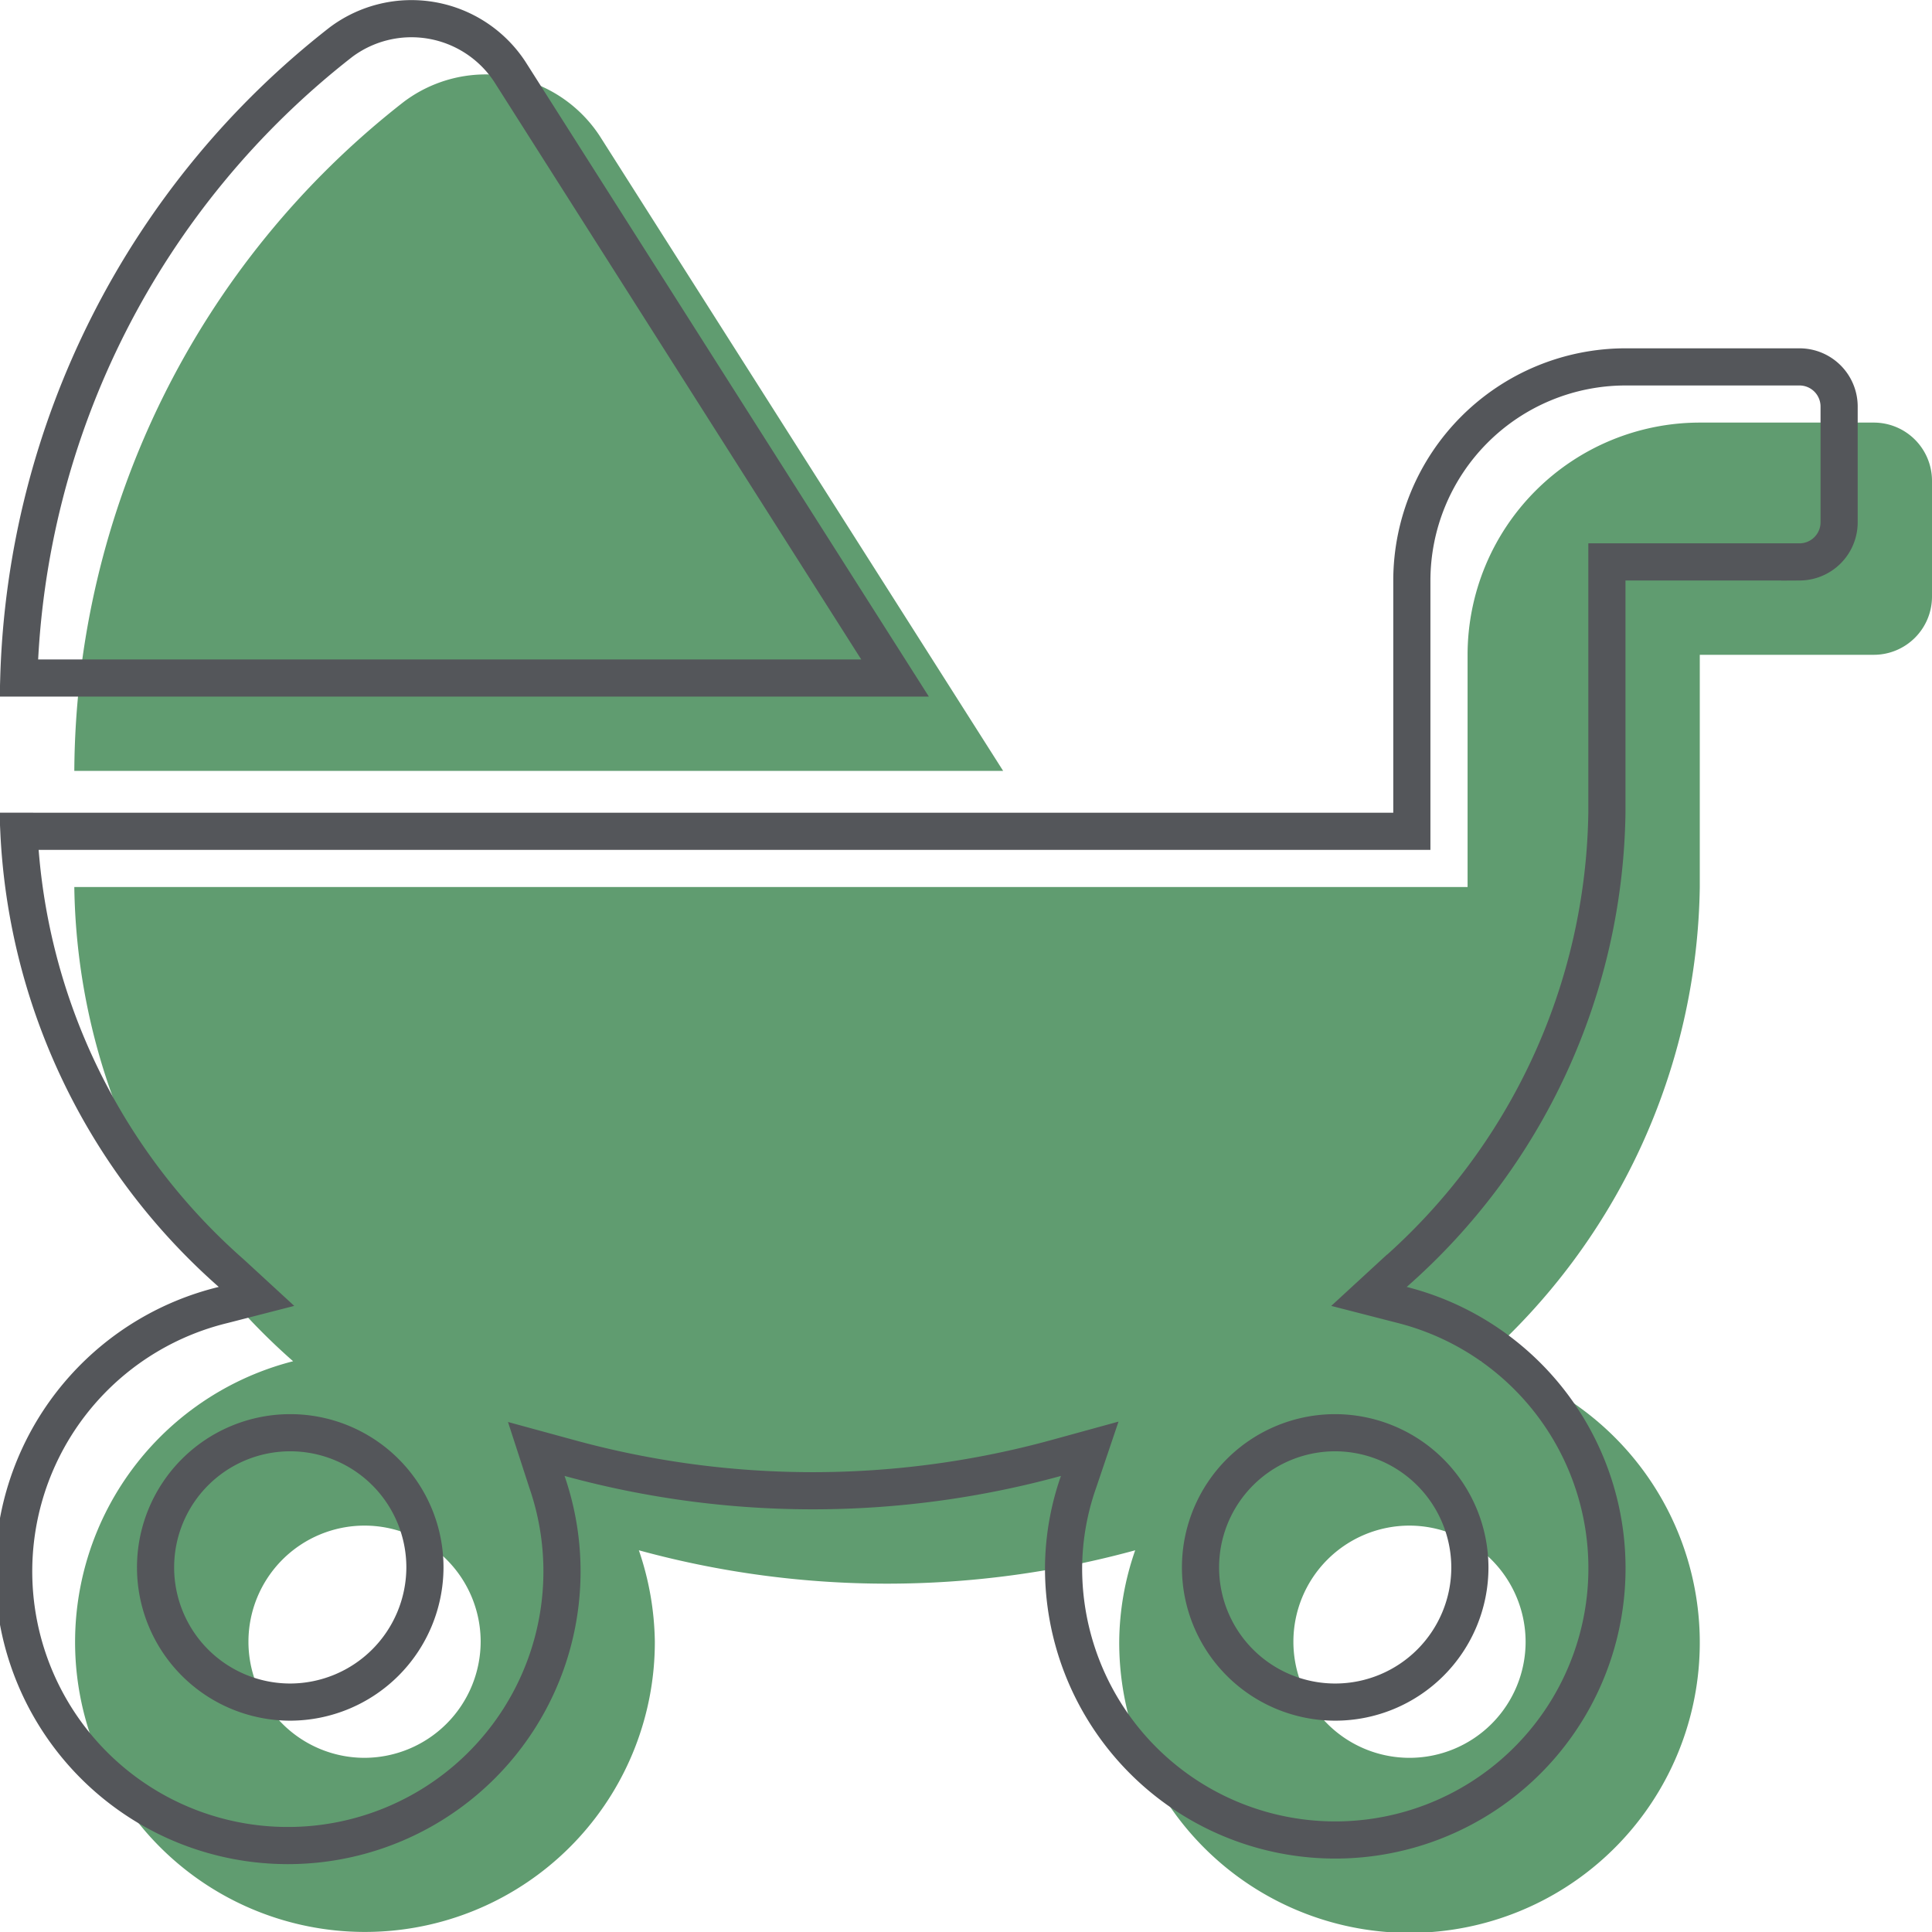 <svg id="Layer_1" data-name="Layer 1" xmlns="http://www.w3.org/2000/svg" viewBox="0 0 52 52"><defs><style>.cls-1{fill:#609c70;}.cls-2{fill:none;stroke:#54565a;}</style></defs><path class="cls-1" d="M16.141,3.659a3.667,3.667,0,0,0-5.273-.918A23.011,23.011,0,0,0,2,20.749H27Zm34.297,7.715H45.75a6.256,6.256,0,0,0-6.25,6.25v6.25H2a17.317,17.317,0,0,0,5.889,12.764,7.802,7.802,0,1,0,9.736,7.549,7.891,7.891,0,0,0-.43-2.461,25.281,25.281,0,0,0,13.359,0,7.617,7.617,0,0,0-.43,2.461,7.813,7.813,0,1,0,9.736-7.549A17.317,17.317,0,0,0,45.75,23.874v-6.25h4.688A1.567,1.567,0,0,0,52,16.062v-3.125A1.567,1.567,0,0,0,50.438,11.374ZM9.812,47.312a3.125,3.125,0,1,1,3.125-3.125A3.134,3.134,0,0,1,9.812,47.312Zm31.25-3.125a3.125,3.125,0,1,1-3.125-3.125A3.134,3.134,0,0,1,41.062,44.187Z"/><path class="cls-2" d="M.506,18.249H24.09L13.719,1.927l-0-0a3.167,3.167,0,0,0-4.539-.795A22.529,22.529,0,0,0,.506,18.249Zm.002,4.125A16.877,16.877,0,0,0,6.227,34.27l.677.623-.891.229a7.379,7.379,0,1,0,8.707,4.758l-.286-.881.894.244a24.782,24.782,0,0,0,13.095 0l.907-.249-.301.891a7.098,7.098,0,0,0-.403,2.301A7.313,7.313,0,1,0,37.737,35.122l-.891-.229.677-.623A16.804,16.804,0,0,0,43.25,21.874v-6.75h5.188A1.067,1.067,0,0,0,49.5,14.062v-3.125a1.067,1.067,0,0,0-1.062-1.062H43.75a5.756,5.756,0,0,0-5.75,5.75v6.75ZM7.812,45.812a3.625,3.625,0,1,1,3.625-3.625A3.634,3.634,0,0,1,7.812,45.812Zm31.75-3.625a3.625,3.625,0,1,1-3.625-3.625A3.634,3.634,0,0,1,39.562,42.187Z"/></svg>